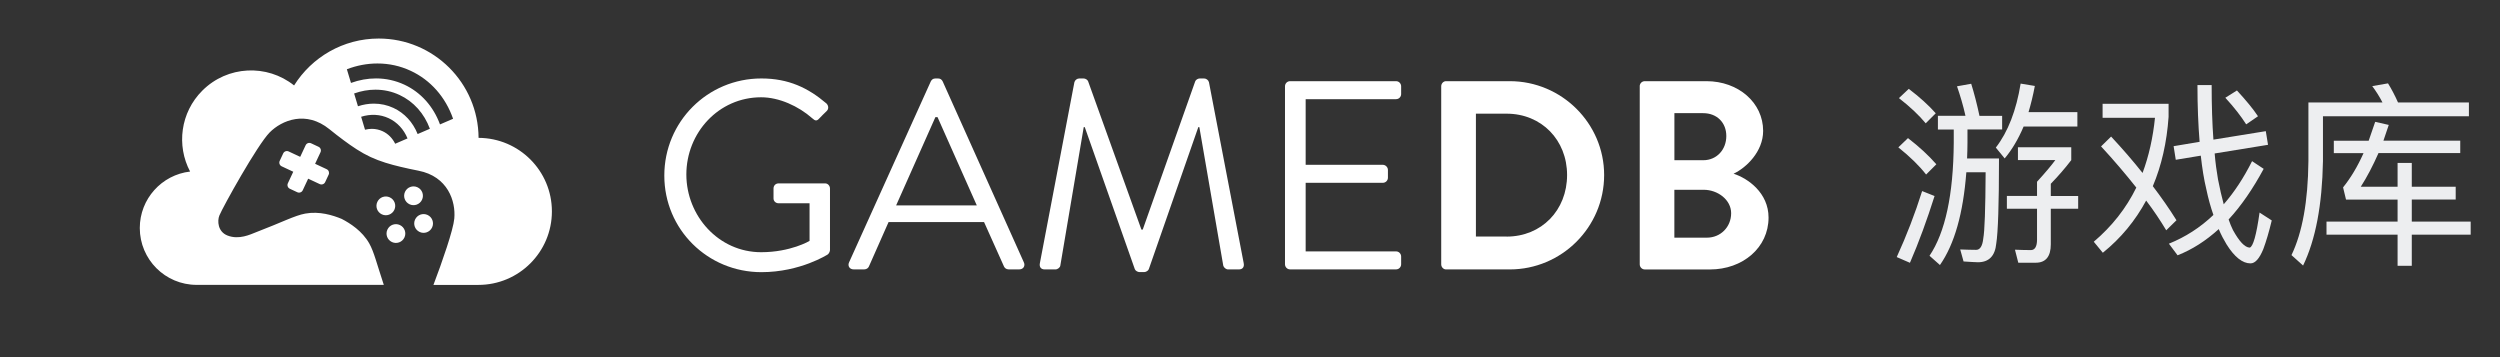 <?xml version="1.0" encoding="utf-8"?>
<!-- Generator: Adobe Illustrator 21.0.0, SVG Export Plug-In . SVG Version: 6.00 Build 0)  -->
<svg version="1.1" id="图层_1" xmlns="http://www.w3.org/2000/svg" xmlns:xlink="http://www.w3.org/1999/xlink" x="0px" y="0px"
	 viewBox="0 0 637.57 91.04" style="enable-background:new 0 0 637.57 91.04;" xml:space="preserve">
<rect x="0" y="0" width="637.57" height="91.04" fill="#333333" stroke="none"/>
<style type="text/css">
	.st0{fill:#FFFFFF;}
	.st1{enable-background:new    ;}
	.st2{fill:#EDEEF0;}
</style>
<path class="st0" d="M107.63,50.94c-0.56,1.2-1.98,1.72-3.18,1.16s-1.72-1.98-1.16-3.18s1.98-1.72,3.18-1.16
	C107.67,48.31,108.19,49.74,107.63,50.94z M101.98,57.39c-1.2-0.56-2.62-0.04-3.18,1.16s-0.04,2.62,1.16,3.18
	c1.2,0.56,2.62,0.04,3.18-1.16C103.7,59.37,103.18,57.95,101.98,57.39z M110.2,58c0.56-1.2,0.04-2.62-1.16-3.18
	c-1.2-0.56-2.62-0.04-3.18,1.16s-0.04,2.62,1.16,3.18C108.21,59.72,109.64,59.2,110.2,58z M100.57,53.51
	c0.56-1.2,0.04-2.62-1.16-3.18c-1.2-0.56-2.62-0.04-3.18,1.16s-0.04,2.62,1.16,3.18C98.58,55.23,100.01,54.71,100.57,53.51z
	 M83.31,43.15l-2.95-1.38l1.38-2.95c0.24-0.52,0.02-1.15-0.51-1.39l-1.9-0.89c-0.52-0.24-1.15-0.02-1.39,0.51L76.56,40l-2.95-1.38
	c-0.52-0.24-1.15-0.02-1.39,0.51l-0.89,1.9c-0.24,0.52-0.02,1.15,0.51,1.39l2.95,1.38l-1.38,2.95c-0.24,0.52-0.02,1.15,0.51,1.39
	l1.9,0.89c0.52,0.24,1.15,0.02,1.39-0.51l1.38-2.95l2.95,1.38c0.52,0.24,1.15,0.02,1.39-0.51l0.89-1.9
	C84.06,44.02,83.83,43.39,83.31,43.15z M140.75,53.91L140.75,53.91c0,10.36-8.4,18.75-18.75,18.75h-11.46
	c2.25-5.92,5.07-14.05,5.32-16.92c0.4-4.42-1.64-10.75-9.16-12.21c-1.56-0.3-3.09-0.64-4.53-0.98c-2.62-0.62-5.22-1.37-7.66-2.5
	c-2.43-1.13-4.67-2.65-6.84-4.26c-1.19-0.88-2.43-1.84-3.66-2.84c-5.95-4.82-12.11-2.32-15.24,0.83S56.83,52.79,55.95,54.95
	c-0.56,1.36-0.44,4.14,2.08,5.12c2.95,1.15,5.85-0.3,7.18-0.81c6.75-2.58,9.92-4.29,12.64-4.79c3.59-0.66,7.04,0.42,9.3,1.36
	c2.17,1.13,5.22,3.07,7.02,6.25c1.21,2.14,1.92,5.16,3.71,10.57H50.15c-8.01,0-14.5-6.49-14.5-14.5l0,0
	c0-7.44,5.61-13.57,12.83-14.4C44.97,37.12,46,28.7,51.6,23.11c6.4-6.4,16.5-6.83,23.4-1.32c4.5-7.18,12.49-11.96,21.59-11.96
	c14.02,0,25.39,11.33,25.46,25.33C132.38,35.2,140.75,43.58,140.75,53.91z M103.93,35.3c-0.95-2.32-2.64-4.14-4.8-5.15
	s-4.65-1.13-7.03-0.37l0.99,3.3c0.57-0.14,1.15-0.22,1.73-0.22c0.97,0,1.9,0.21,2.77,0.61c1.38,0.64,2.5,1.77,3.19,3.19L103.93,35.3
	z M109.63,32.84c-1.44-3.91-4.17-6.96-7.74-8.62c-1.93-0.9-4-1.35-6.15-1.35c-1.82,0-3.65,0.33-5.43,0.97l0.98,3.26
	c1.33-0.44,2.7-0.67,4.06-0.67c1.75,0,3.43,0.37,5,1.1c2.8,1.3,4.96,3.66,6.16,6.66L109.63,32.84z M115.55,30.29
	c-1.93-5.54-5.75-9.87-10.79-12.22c-2.67-1.25-5.53-1.88-8.5-1.88c-2.61,0-5.24,0.49-7.8,1.47l1.05,3.49
	C91.6,20.39,93.74,20,95.89,20c2.53,0,4.96,0.54,7.23,1.59c4.2,1.96,7.41,5.55,9.09,10.14L115.55,30.29z"/>
<g class="st1">
	<path class="st0" d="M194.17,20.01c6.93,0,11.93,2.4,16.6,6.38c0.55,0.55,0.62,1.37,0.07,1.92c-0.62,0.62-1.37,1.3-1.92,1.92
		c-0.62,0.69-1.03,0.62-1.78-0.07c-3.5-3.09-8.44-5.35-13.03-5.35c-10.84,0-19.07,9.05-19.07,19.69c0,10.56,8.23,19.82,19.07,19.82
		c7.54,0,12.35-2.88,12.35-2.88v-9.6h-7.89c-0.75,0-1.3-0.55-1.3-1.23v-2.54c0-0.75,0.55-1.3,1.3-1.3h11.87
		c0.69,0,1.23,0.62,1.23,1.3v15.71c0,0.34-0.27,0.89-0.55,1.1c0,0-7,4.53-16.94,4.53c-13.72,0-24.76-10.91-24.76-24.62
		C169.41,31.05,180.45,20.01,194.17,20.01z"/>
	<path class="st0" d="M216.53,66.92l20.85-46.16c0.21-0.41,0.55-0.75,1.17-0.75h0.69c0.62,0,0.96,0.34,1.17,0.75l20.71,46.16
		c0.41,0.89-0.14,1.78-1.17,1.78h-2.74c-0.62,0-1.03-0.41-1.17-0.75l-5.08-11.32h-24.35l-5.01,11.32c-0.14,0.34-0.55,0.75-1.17,0.75
		h-2.74C216.67,68.7,216.12,67.81,216.53,66.92z M249.11,52.38c-3.36-7.48-6.65-15.02-10.01-22.5h-0.55l-10.01,22.5H249.11z"/>
	<path class="st0" d="M274,20.97c0.14-0.55,0.69-0.96,1.24-0.96h1.1c0.48,0,1.03,0.34,1.17,0.75l13.58,37.79c0.14,0,0.21,0,0.34,0
		l13.38-37.79c0.14-0.41,0.69-0.75,1.17-0.75h1.1c0.55,0,1.1,0.41,1.24,0.96l8.85,46.09c0.21,0.96-0.21,1.65-1.23,1.65h-2.74
		c-0.55,0-1.1-0.48-1.23-0.96l-6.1-35.32c-0.07,0-0.21,0-0.27,0l-12.62,36.21c-0.14,0.41-0.75,0.75-1.17,0.75h-1.23
		c-0.41,0-1.03-0.34-1.17-0.75l-12.76-36.21c-0.07,0-0.21,0-0.27,0l-5.97,35.32c-0.07,0.48-0.69,0.96-1.23,0.96h-2.74
		c-1.03,0-1.44-0.69-1.23-1.65L274,20.97z"/>
	<path class="st0" d="M327.71,22c0-0.69,0.55-1.3,1.3-1.3h27.02c0.75,0,1.3,0.62,1.3,1.3v1.99c0,0.69-0.55,1.3-1.3,1.3h-23.05v16.74
		h19.68c0.69,0,1.3,0.62,1.3,1.3v1.99c0,0.75-0.62,1.3-1.3,1.3h-19.68v17.49h23.05c0.75,0,1.3,0.62,1.3,1.3v1.99
		c0,0.69-0.55,1.3-1.3,1.3h-27.02c-0.75,0-1.3-0.62-1.3-1.3V22z"/>
</g>
<g class="st1">
	<path class="st0" d="M367.55,22c0-0.69,0.55-1.3,1.23-1.3h16.25c13.24,0,24.07,10.77,24.07,23.94c0,13.31-10.84,24.07-24.07,24.07
		h-16.25c-0.69,0-1.23-0.62-1.23-1.3V22z M384.22,60.34c8.92,0,15.43-6.72,15.43-15.71c0-8.92-6.52-15.64-15.43-15.64h-7.82v31.34
		H384.22z"/>
	<path class="st0" d="M418.17,22c0-0.69,0.55-1.3,1.3-1.3h15.71c8.16,0,14.47,5.49,14.47,12.69c0,5.28-4.32,9.4-7.54,10.91
		c3.64,1.17,8.92,4.87,8.92,11.18c0,7.68-6.58,13.24-14.95,13.24h-16.6c-0.75,0-1.3-0.62-1.3-1.3V22z M434.36,40.86
		c3.5,0,5.9-2.74,5.9-6.17c0-3.43-2.4-5.83-5.9-5.83h-7.34v12H434.36z M435.32,60.61c3.43,0,6.17-2.67,6.17-6.24
		c0-3.43-3.43-5.97-7-5.97h-7.48v12.21H435.32z"/>
</g>
<g>
	<path class="st2" d="M493.37,49.99c-1.91,6.03-3.97,11.7-6.28,17.03l-3.37-1.46c2.51-5.48,4.67-11.1,6.48-16.83L493.37,49.99z
		 M493.82,41.9l-2.61,2.61c-1.71-2.21-4.07-4.52-7.08-6.93l2.46-2.36C489.45,37.43,491.86,39.64,493.82,41.9z M493.67,28.89
		l-2.56,2.56c-1.66-2.01-3.92-4.17-6.83-6.43l2.51-2.36C489.5,24.72,491.81,26.79,493.67,28.89z M494.22,33.01v-3.47h7.03
		c-0.6-2.71-1.36-5.22-2.16-7.53l3.62-0.65c0.75,2.41,1.46,5.12,2.11,8.19h5.78v3.47h-8.84v3.42c0,1.36-0.05,2.66-0.1,3.97h8.14
		c0,11.7-0.25,18.94-0.7,21.7c-0.3,3.16-1.86,4.77-4.67,4.77c-0.7,0-1.96-0.1-3.67-0.2l-0.85-3.06c1.56,0.05,2.91,0.1,4.07,0.1
		c1,0,1.61-1,1.81-2.91c0.35-1.86,0.55-7.48,0.6-16.88h-4.92c-0.8,10.45-3.01,18.33-6.73,23.66l-2.66-2.36
		c4.02-5.98,6.08-15.57,6.18-28.78v-3.42h-4.04V33.01z M511.25,40.4l-2.26-2.76c3.11-4.02,5.22-9.49,6.33-16.32l3.62,0.6
		c-0.45,2.41-1,4.62-1.61,6.68h12.46v3.67h-13.71C514.72,35.47,513.11,38.19,511.25,40.4z M528.23,37.58v3.26
		c-1.61,2.11-3.37,4.12-5.22,6.03v3.11h6.98v3.26h-6.98v9.09c0,3.11-1.31,4.67-3.82,4.67h-4.47l-0.85-3.32
		c1.21,0.05,2.56,0.1,4.07,0.1c1,0,1.56-0.9,1.56-2.66v-7.89h-7.69v-3.26h7.69v-3.62c2.11-2.31,3.67-4.17,4.67-5.53h-9.54v-3.26
		h13.6V37.58z"/>
	<path class="st2" d="M546.41,44.11c1.61-4.32,2.66-9.04,3.17-14.06h-13.36v-3.57h16.83v3.32c-0.45,6.53-1.81,12.46-4.02,17.68
		c2.21,2.91,4.22,5.78,6.03,8.69l-2.61,2.56c-1.51-2.51-3.21-5.07-5.12-7.58c-2.76,5.12-6.43,9.59-11.05,13.31l-2.31-2.81
		c4.62-3.92,8.24-8.49,10.85-13.81c-2.71-3.42-5.68-6.93-8.99-10.5l2.56-2.51C541.29,37.94,543.95,41,546.41,44.11z M578.41,36.93
		l-13.61,2.21c0.2,2.41,0.5,4.57,0.85,6.58c0.45,2.36,0.95,4.47,1.46,6.38c2.71-3.11,5.12-6.78,7.23-11l2.96,1.96
		c-2.76,5.12-5.73,9.44-8.94,12.91c0.35,1,0.7,1.91,1.11,2.71c1.61,2.91,3.01,4.42,4.27,4.47c0.85-0.2,1.71-3.21,2.51-8.94
		l3.11,2.01c-0.7,2.91-1.41,5.32-2.16,7.33c-1,2.41-2.06,3.62-3.27,3.62c-2.01,0-4.07-1.61-6.08-4.82c-0.7-1.16-1.41-2.46-2.01-3.92
		c-3.32,3.01-6.78,5.22-10.5,6.68l-2.21-2.96c4.22-1.71,7.99-4.12,11.35-7.33c-0.7-2.01-1.31-4.17-1.81-6.58
		c-0.6-2.46-1.05-5.32-1.41-8.54l-6.38,1.05l-0.55-3.47l6.63-1.11c-0.35-4.27-0.55-9.09-0.55-14.47h3.62
		c0,5.17,0.15,9.79,0.45,13.91l13.36-2.16L578.41,36.93z M575.85,29.65l-3.01,2.06c-1.31-2.06-3.06-4.32-5.32-6.78l2.96-1.86
		C572.79,25.58,574.59,27.74,575.85,29.65z"/>
	<path class="st2" d="M611.56,26.13h18.08v3.52h-37.22V41.1c-0.2,11.1-1.86,19.99-5.07,26.62l-2.96-2.66
		c2.76-5.73,4.22-13.71,4.32-23.96V26.13h18.89c-0.8-1.56-1.71-2.96-2.61-4.17l4.02-0.7C609.91,22.72,610.76,24.32,611.56,26.13z
		 M609.2,31.86c-0.45,1.41-0.9,2.71-1.36,4.02h19.59v3.16h-20.85c-1.41,3.21-2.91,6.08-4.52,8.59h9.39v-6.08h3.62v6.08h11.2v3.26
		h-11.2v5.63h15.02v3.32h-15.02v7.94h-3.62v-7.94h-18.13v-3.32h18.13V50.9H598.3l-0.75-3.11c1.91-2.36,3.67-5.27,5.22-8.74h-7.58
		v-3.16h8.89c0.55-1.56,1.11-3.16,1.66-4.82L609.2,31.86z"/>
</g>
</svg>
